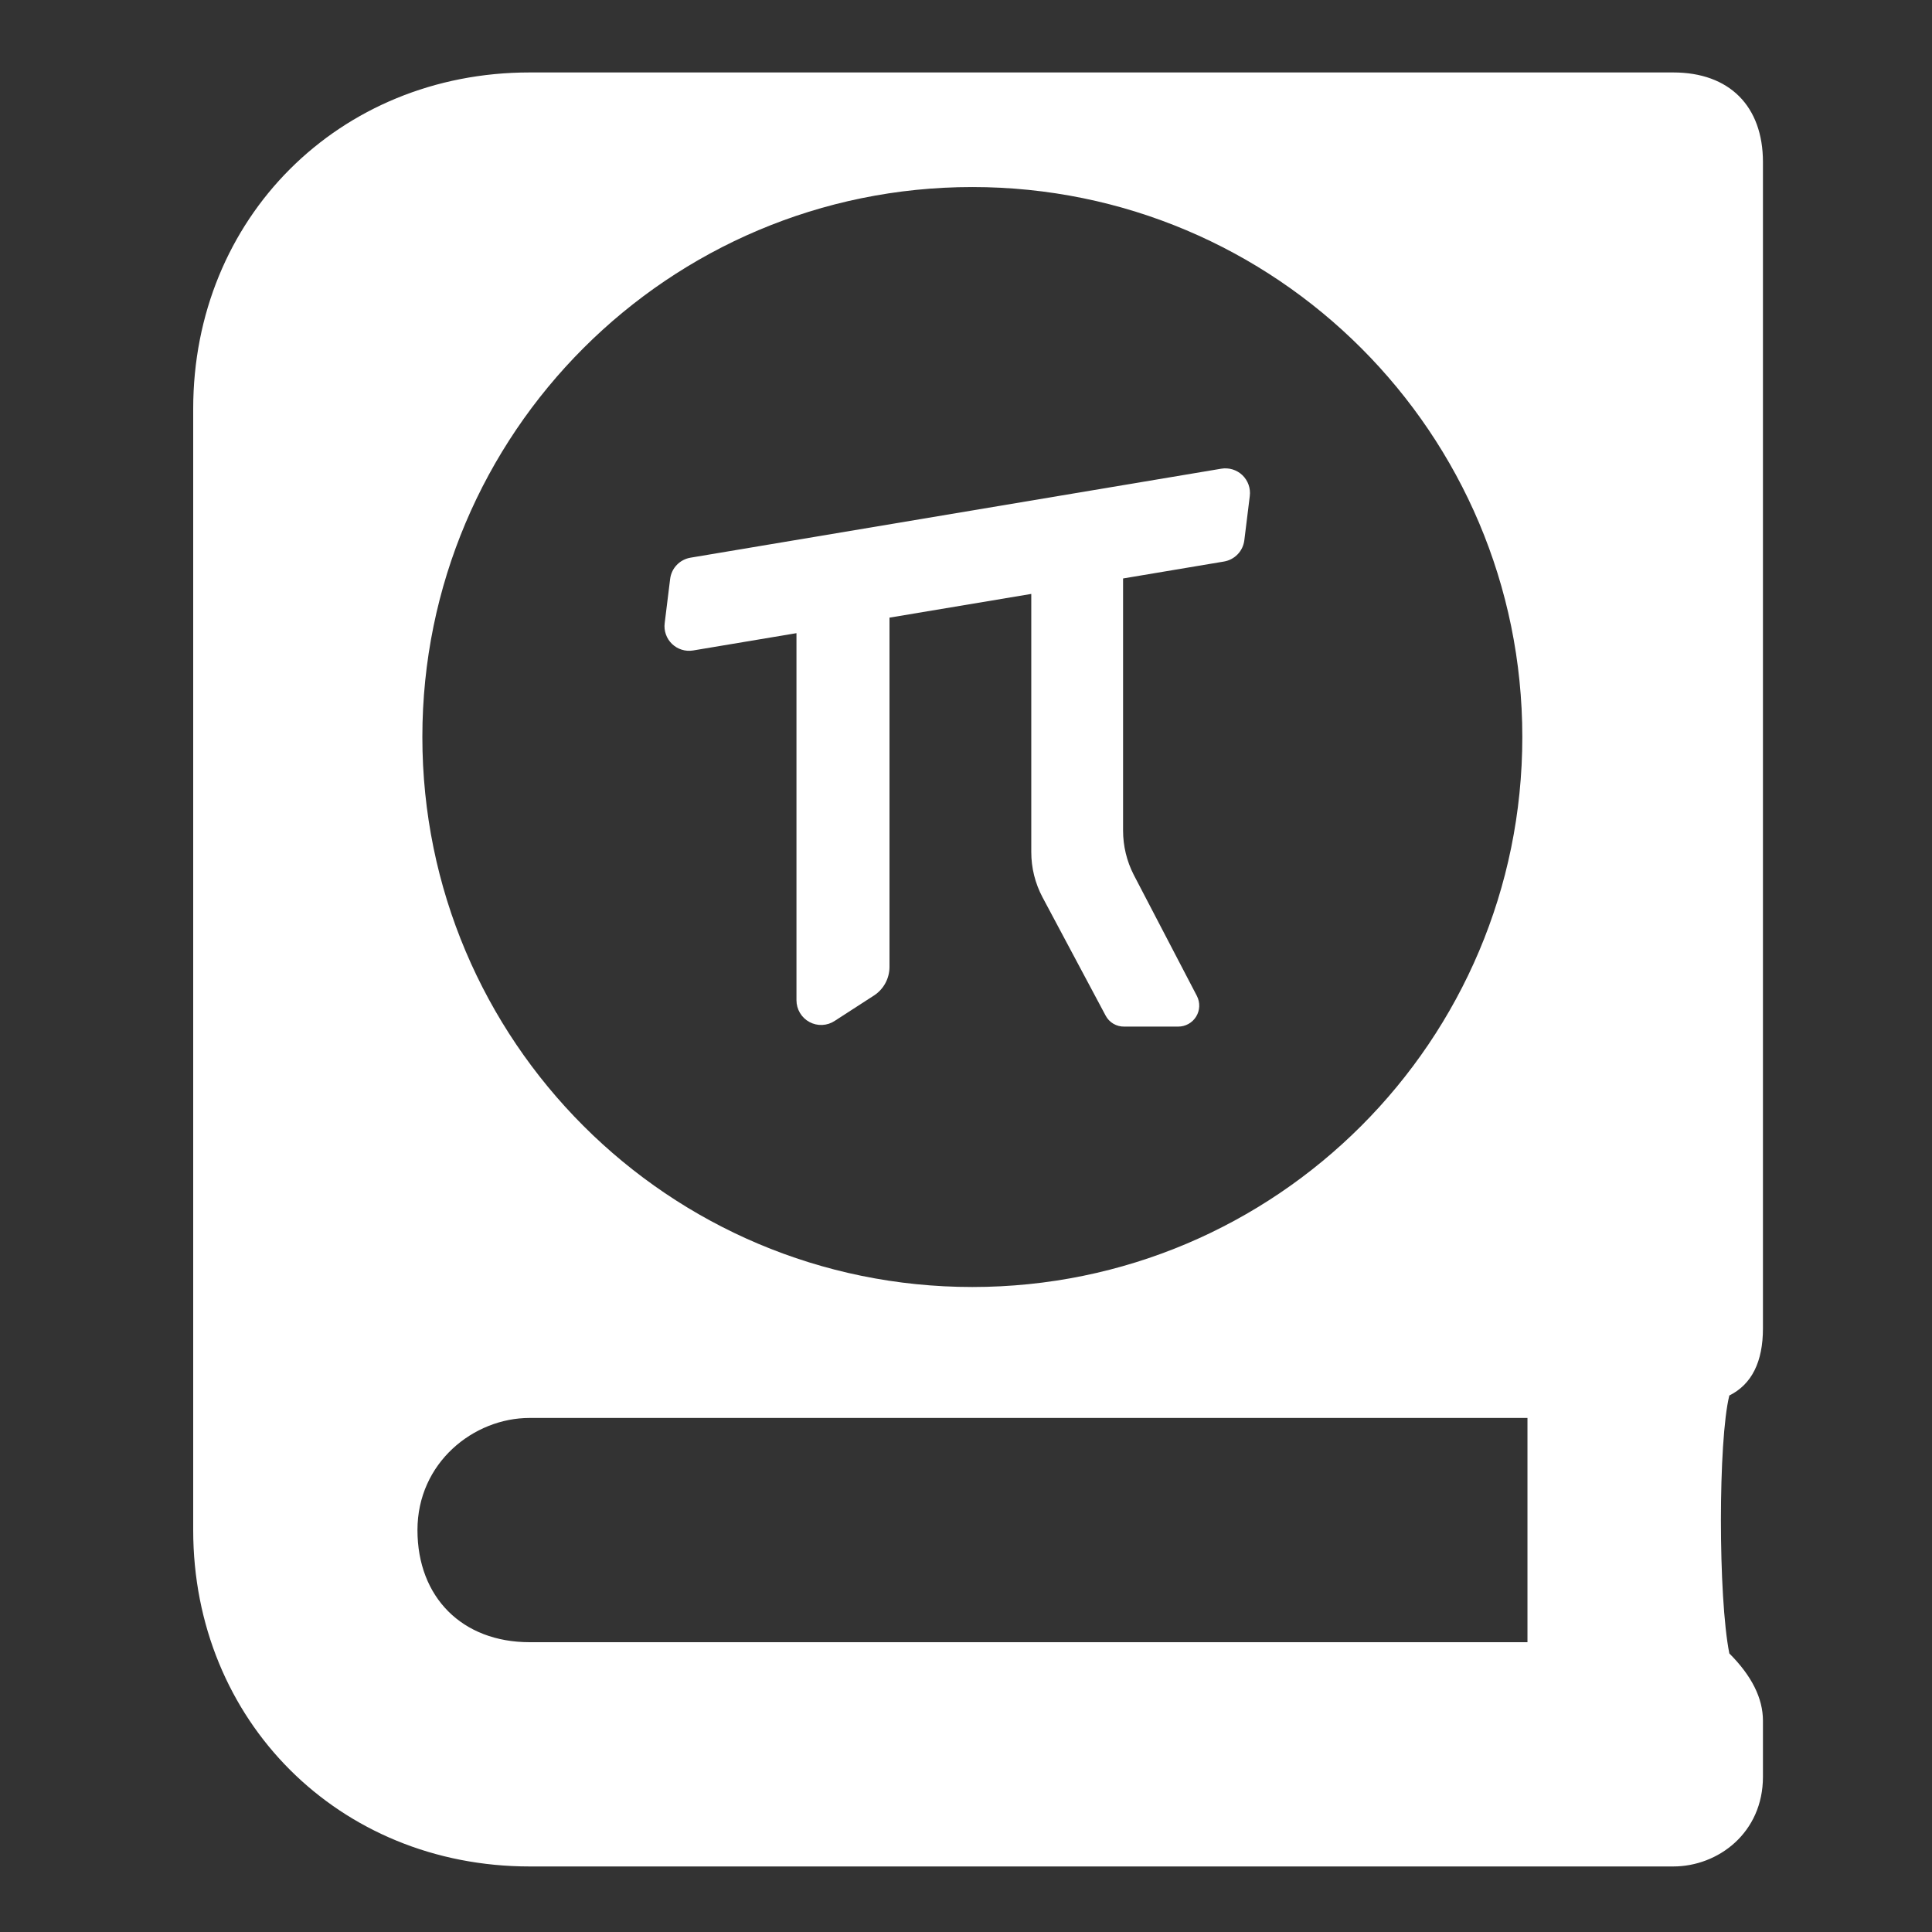 <svg width="80" height="80" viewBox="0 0 80 80" fill="none" xmlns="http://www.w3.org/2000/svg">
<rect x="0" y="0" width="80" height="80" fill="#333333" stroke="none"/>
<path d="M50.569 19.408L28.595 23.092C28.378 23.128 28.177 23.233 28.025 23.392C27.872 23.55 27.776 23.754 27.749 23.973L27.523 25.805C27.503 25.962 27.52 26.121 27.573 26.269C27.625 26.418 27.712 26.553 27.825 26.662C27.939 26.772 28.076 26.854 28.227 26.901C28.377 26.949 28.537 26.96 28.692 26.936L32.98 26.218V41.422C32.981 41.606 33.031 41.787 33.126 41.946C33.221 42.104 33.357 42.234 33.52 42.321C33.682 42.408 33.866 42.45 34.05 42.441C34.235 42.432 34.413 42.374 34.567 42.271L36.2 41.215C36.393 41.087 36.552 40.913 36.662 40.709C36.772 40.505 36.83 40.277 36.832 40.046V25.575L42.703 24.593V35.282C42.702 35.936 42.863 36.58 43.17 37.157L45.779 42.049C45.852 42.191 45.965 42.31 46.102 42.391C46.24 42.472 46.398 42.513 46.558 42.509H48.784C48.933 42.51 49.08 42.472 49.21 42.4C49.34 42.328 49.45 42.223 49.528 42.097C49.607 41.97 49.651 41.825 49.657 41.676C49.663 41.527 49.631 41.379 49.564 41.246L46.944 36.221C46.655 35.655 46.504 35.029 46.504 34.393V23.953L50.682 23.252C50.899 23.215 51.098 23.11 51.25 22.951C51.402 22.793 51.498 22.589 51.525 22.371L51.751 20.539C51.771 20.381 51.753 20.221 51.7 20.071C51.647 19.921 51.559 19.786 51.445 19.676C51.33 19.566 51.191 19.485 51.039 19.438C50.887 19.392 50.726 19.381 50.569 19.408Z" fill="white"/>
<path fill-rule="evenodd" clip-rule="evenodd" d="M71.608 57.785C71.143 59.644 71.143 66.143 71.608 68.465C72.535 69.392 72.999 70.321 73 71.251V73.572C73 75.894 71.143 77.286 69.287 77.286H21.929C14.035 77.286 8 71.251 8 63.357V16.929C8 9.035 14.035 3 21.929 3H69.287C71.608 3 73 4.392 73 6.713V55.001C73 56.393 72.536 57.321 71.608 57.785ZM63.249 58.714H21.929C19.607 58.714 17.286 60.571 17.286 63.357C17.286 66.143 19.142 68 21.929 68H63.249V58.714ZM40.263 53.292C52.84 53.292 63.036 43.096 63.036 30.518C63.036 17.941 52.84 7.745 40.263 7.745C27.685 7.745 17.489 17.941 17.489 30.518C17.489 43.096 27.685 53.292 40.263 53.292Z" fill="white"/>
</svg>
